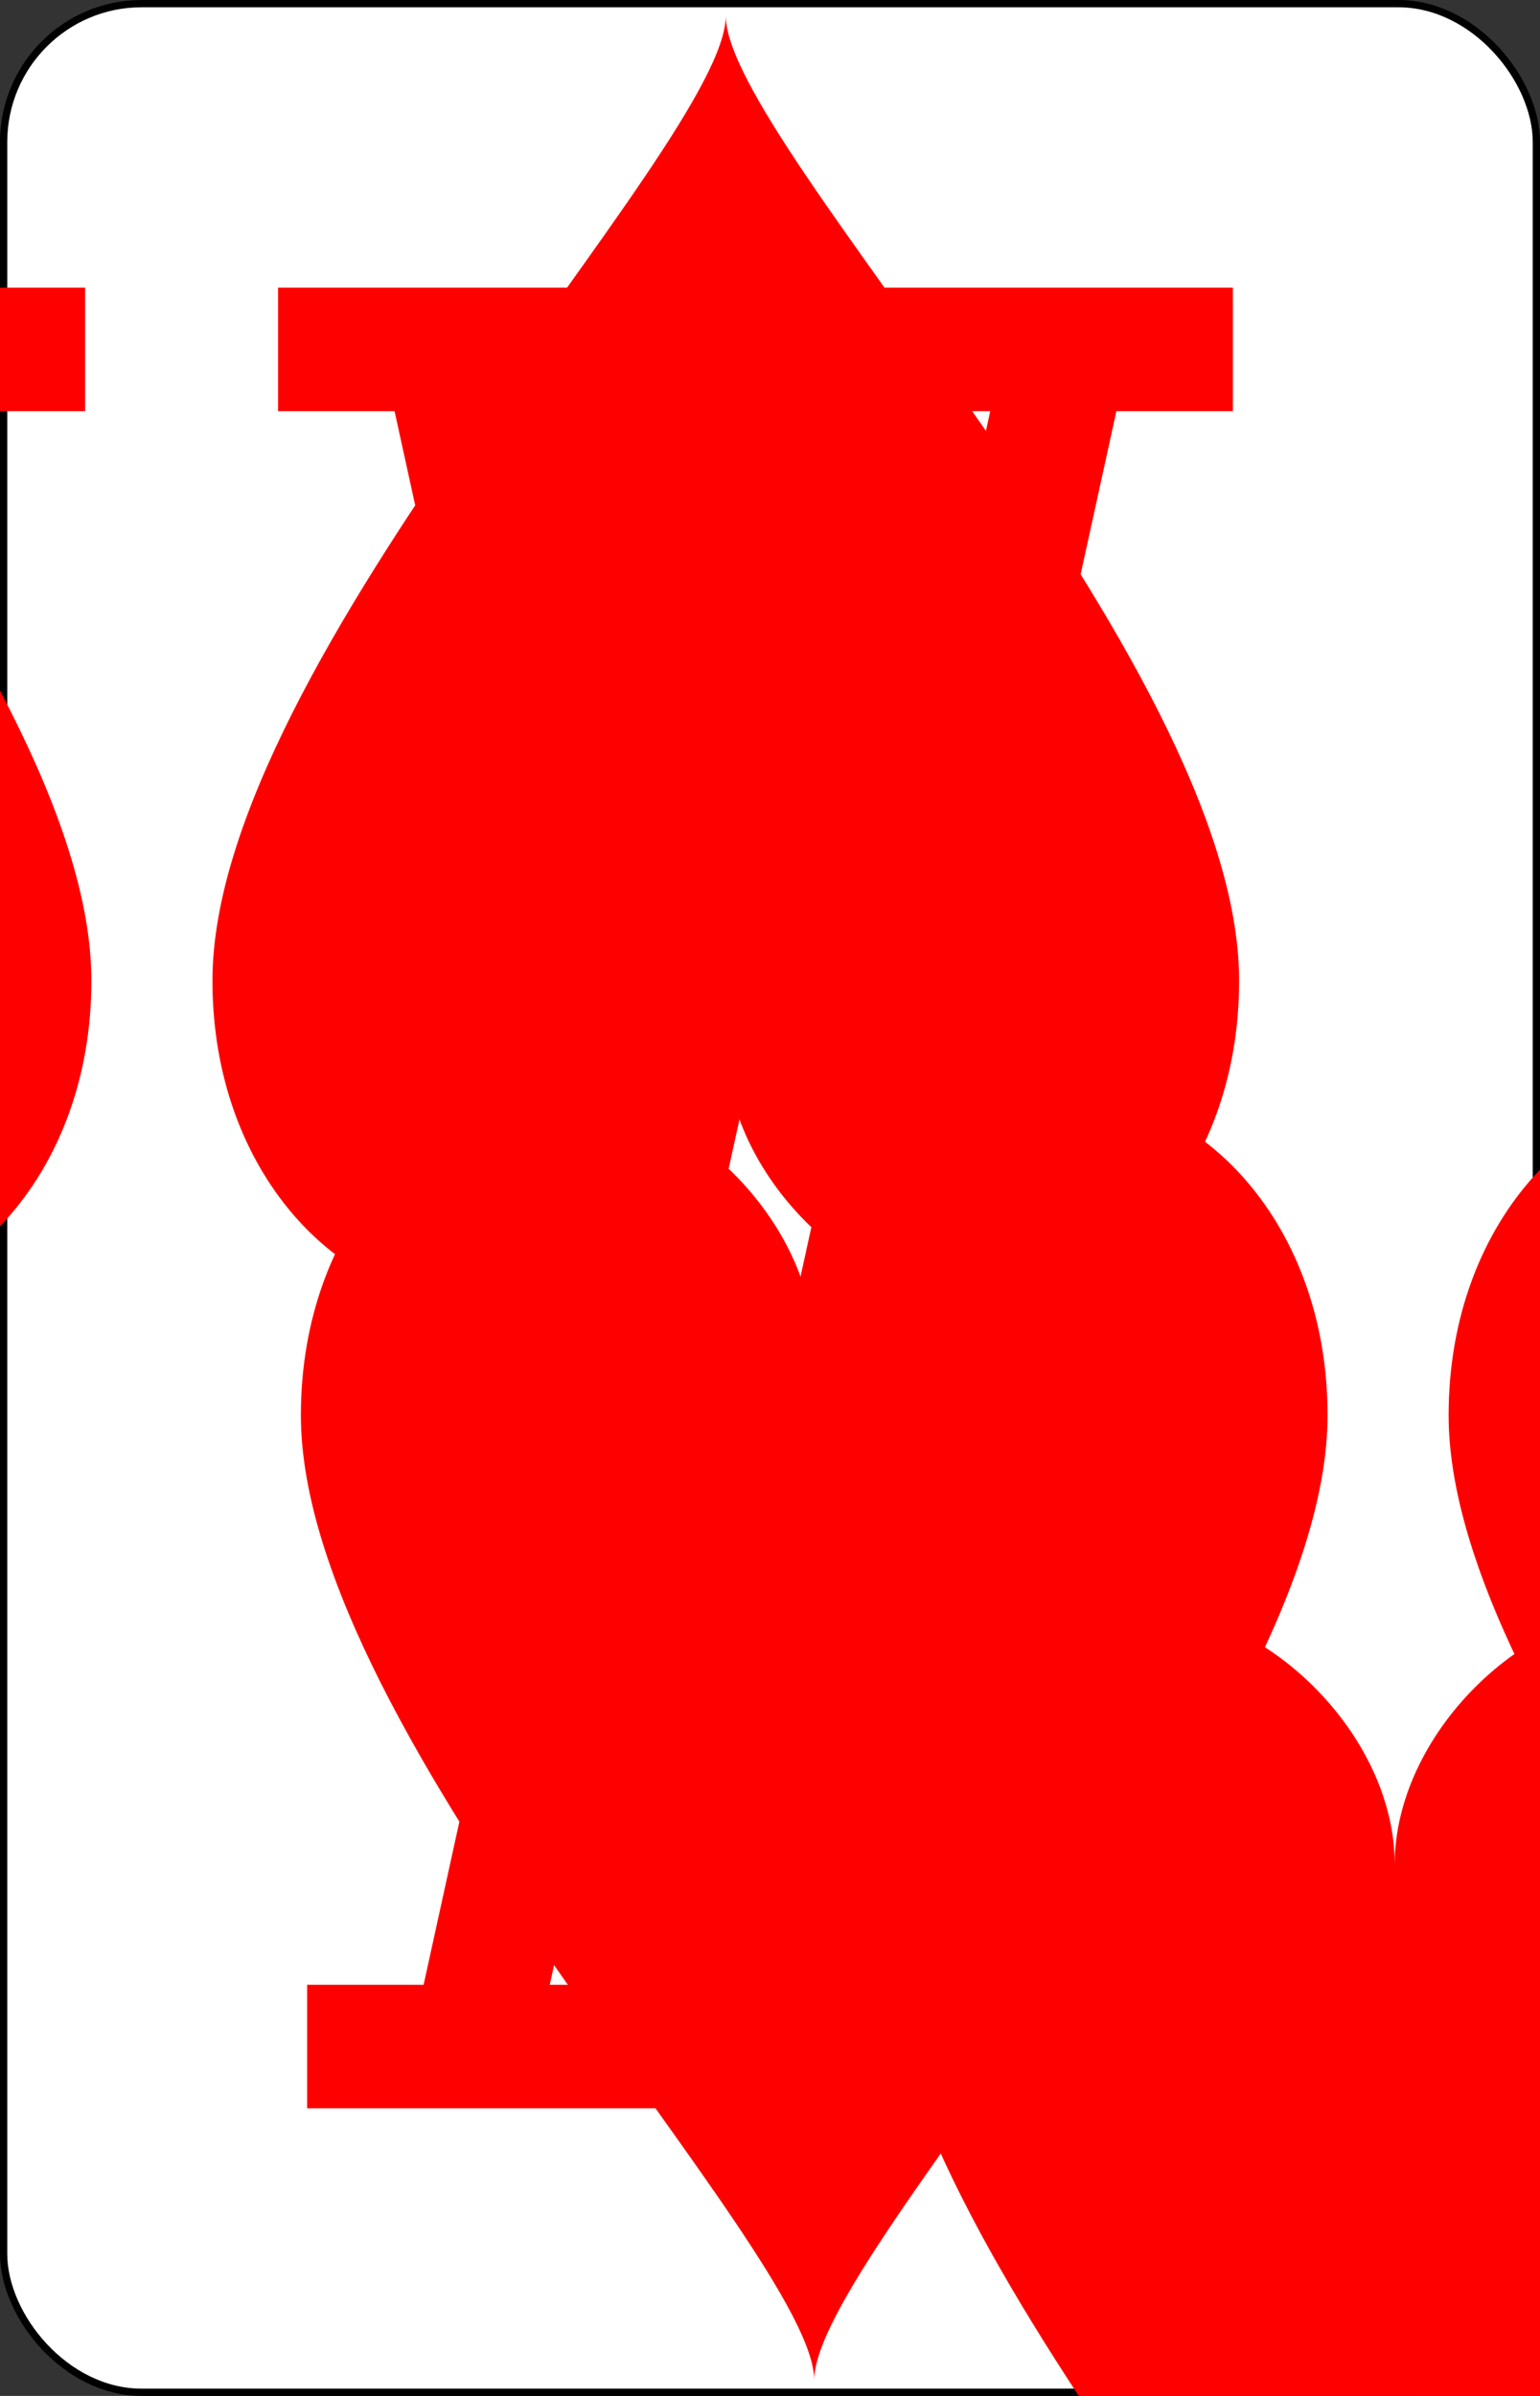 <?xml version="1.0" encoding="UTF-8" standalone="no"?>
<svg xmlns="http://www.w3.org/2000/svg" xmlns:xlink="http://www.w3.org/1999/xlink" class="card" face="AH" height="3.5in" preserveAspectRatio="none" viewBox="-106 -164.5 212 329" width="2.25in"><rect x="-106" y="-164.5" width="212" height="329" fill="#333333" stroke="none"/><symbol id="VHA" viewBox="-500 -500 1000 1000" preserveAspectRatio="xMinYMid"><path d="M-270 460L-110 460M-200 450L0 -460L200 450M110 460L270 460M-120 130L120 130" stroke="red" stroke-width="80" stroke-linecap="square" stroke-miterlimit="1.5" fill="none"></path></symbol><symbol id="SHA" viewBox="-600 -600 1200 1200" preserveAspectRatio="xMinYMid"><path d="M0 -300C0 -400 100 -500 200 -500C300 -500 400 -400 400 -250C400 0 0 400 0 500C0 400 -400 0 -400 -250C-400 -400 -300 -500 -200 -500C-100 -500 0 -400 -0 -300Z" fill="red"></path></symbol><rect width="211" height="328" x="-105.5" y="-164" rx="19" ry="19" fill="white" stroke="black"></rect><use xlink:href="#SHA" height="40" x="-20" y="-20"></use><use xlink:href="#VHA" height="50" x="-104" y="-145.5"></use><use xlink:href="#VHA" height="50" x="54" y="-145.5"></use><use xlink:href="#SHA" height="41.827" x="-99.913" y="-90.5"></use><use xlink:href="#SHA" height="41.827" x="58.087" y="-90.5"></use><g transform="rotate(180)"><use xlink:href="#VHA" height="50" x="-104" y="-145.5"></use><use xlink:href="#VHA" height="50" x="54" y="-145.5"></use><use xlink:href="#SHA" height="41.827" x="-99.913" y="-90.5"></use><use xlink:href="#SHA" height="41.827" x="58.087" y="-90.5"></use></g></svg>